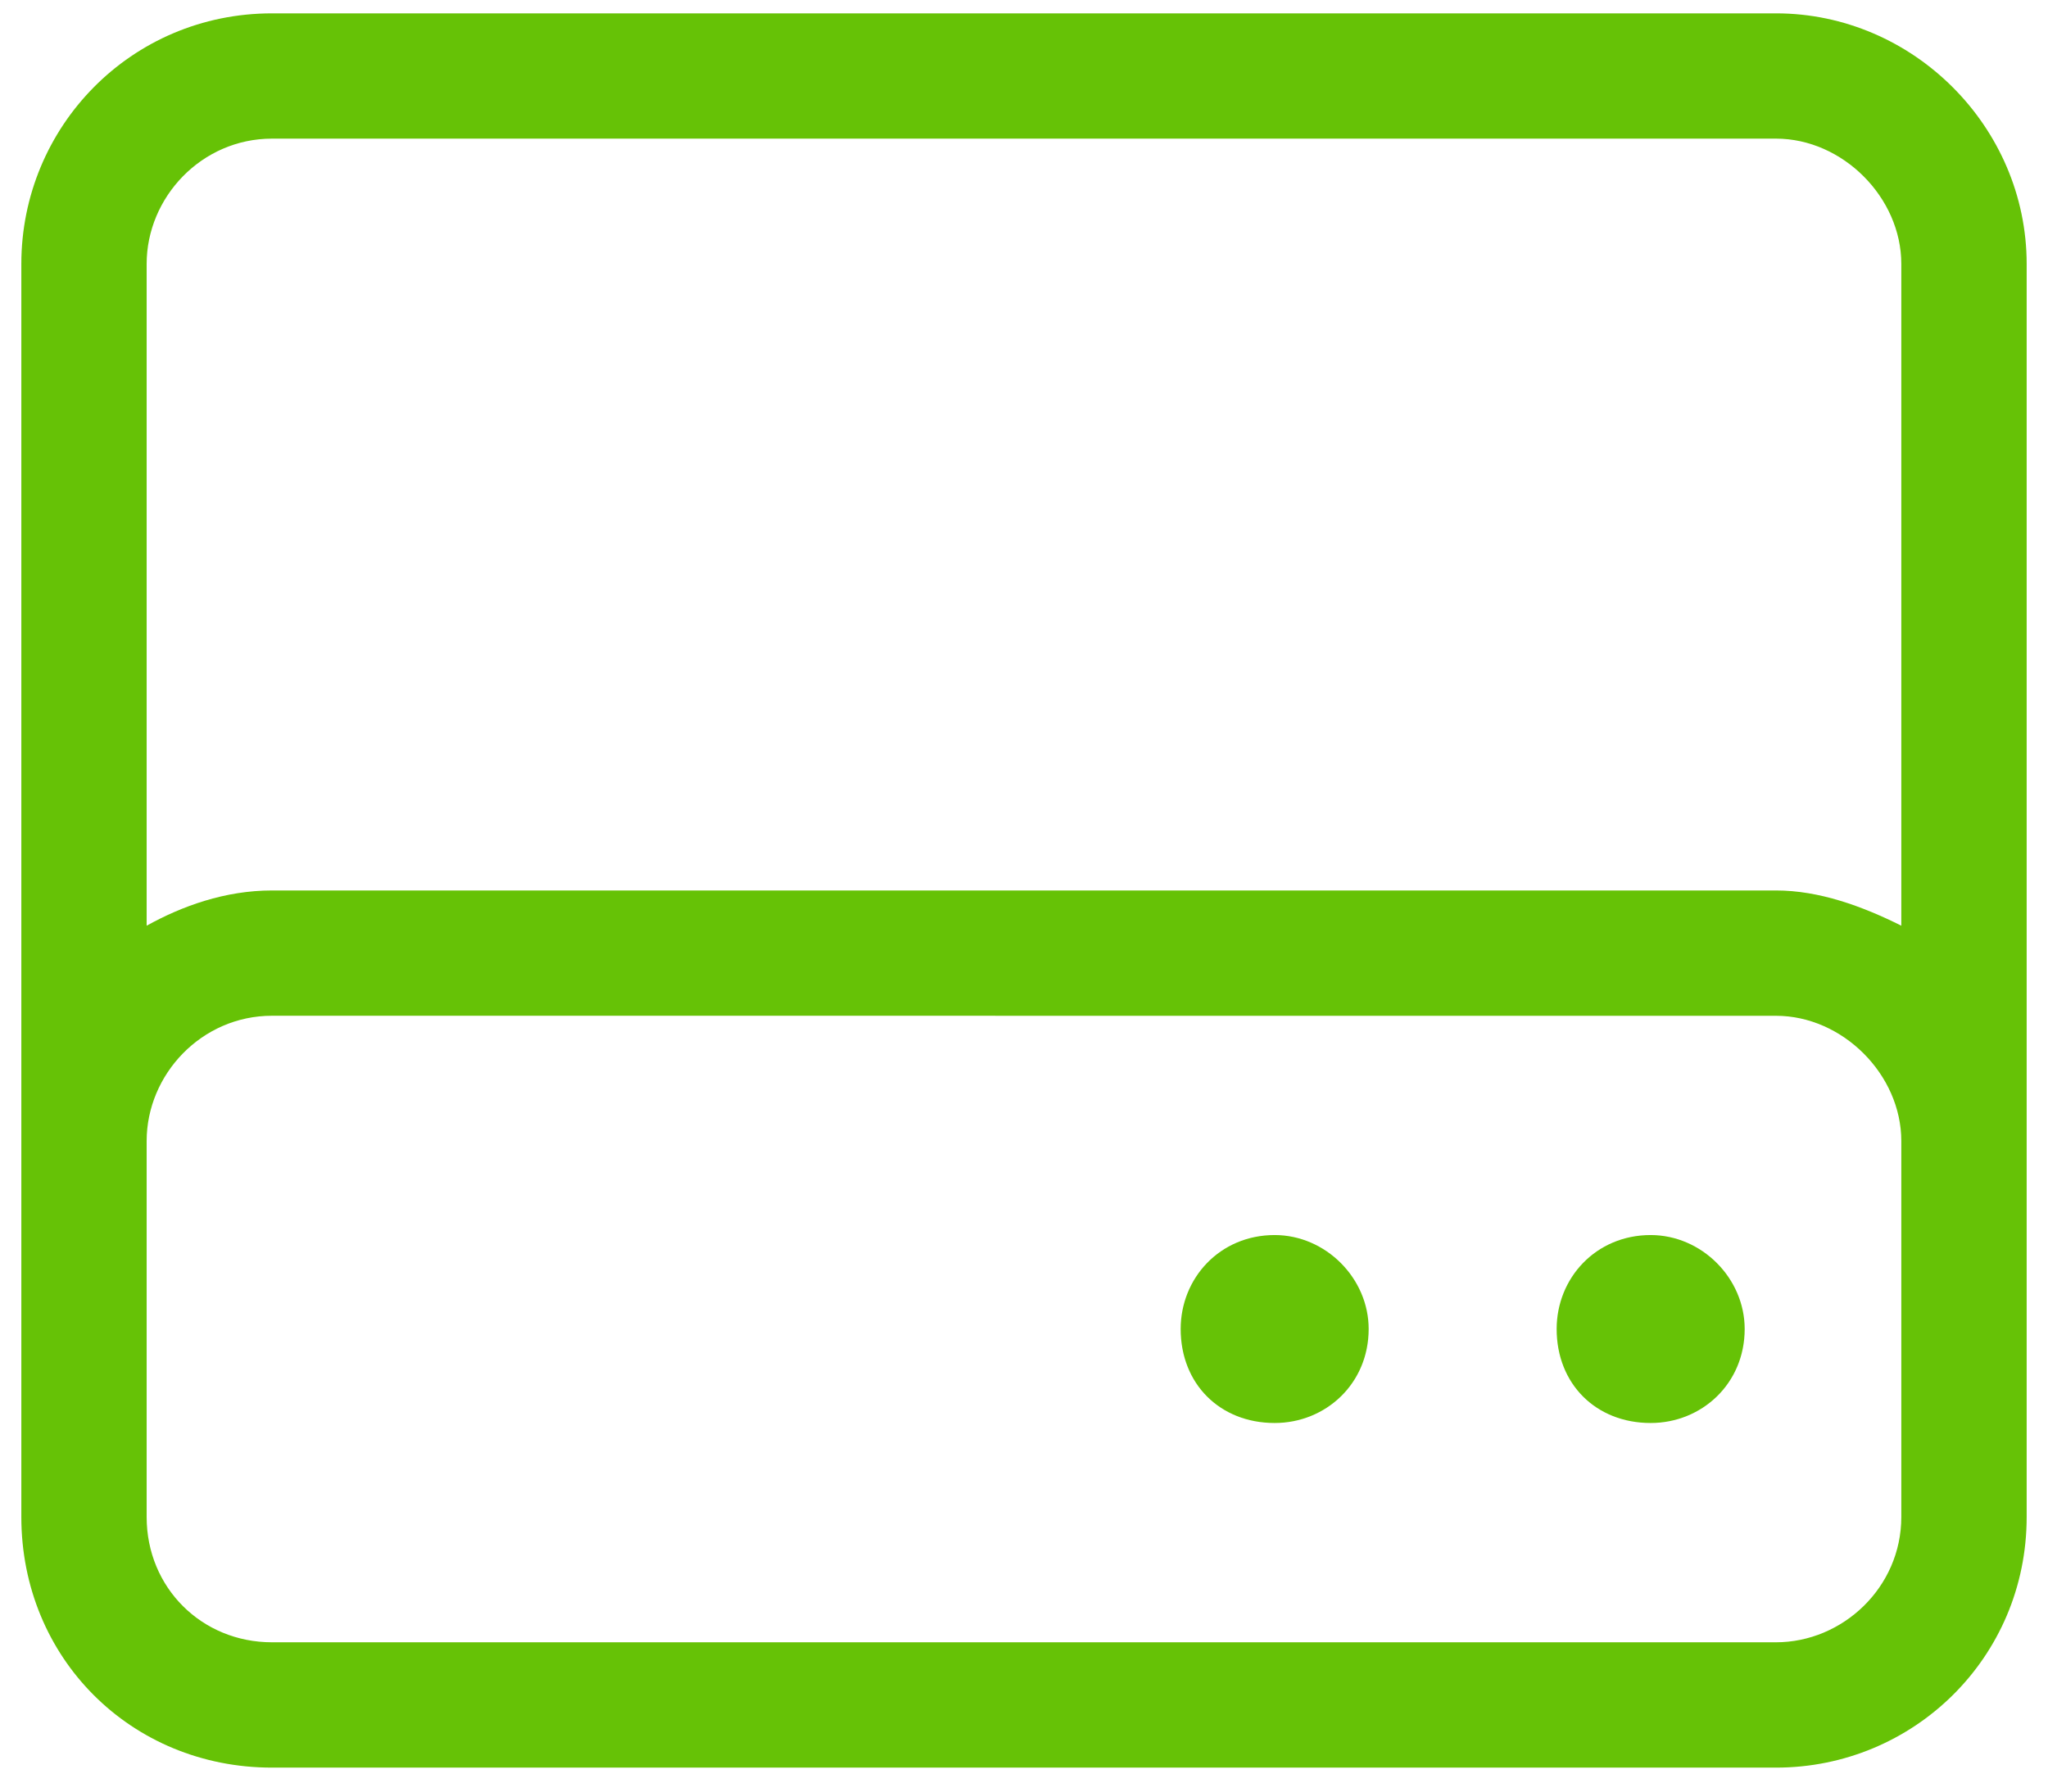 <svg width="48" height="42" viewBox="0 0 48 42" fill="none" xmlns="http://www.w3.org/2000/svg">
<path d="M41.625 0.313L6.375 0.313C3.07 0.313 0.5 2.975 0.5 6.188L0.5 35.562C0.5 38.867 3.07 41.438 6.375 41.438L41.625 41.438C44.838 41.438 47.5 38.867 47.5 35.562L47.5 6.188C47.5 2.975 44.838 0.313 41.625 0.313ZM44.562 35.562C44.562 37.215 43.185 38.5 41.625 38.5L6.375 38.5C4.723 38.5 3.437 37.215 3.437 35.562L3.437 26.75C3.437 25.189 4.723 23.812 6.375 23.812L41.625 23.813C43.185 23.813 44.562 25.189 44.562 26.75L44.562 35.562ZM44.562 21.701C43.644 21.242 42.635 20.875 41.625 20.875L6.375 20.875C5.273 20.875 4.264 21.242 3.437 21.701L3.437 6.188C3.437 4.627 4.723 3.25 6.375 3.25L41.625 3.25C43.185 3.25 44.562 4.627 44.562 6.188L44.562 21.701ZM29.875 28.953C28.59 28.953 27.672 29.963 27.672 31.156C27.672 32.441 28.59 33.359 29.875 33.359C31.068 33.359 32.078 32.441 32.078 31.156C32.078 29.963 31.068 28.953 29.875 28.953ZM38.687 28.953C37.402 28.953 36.484 29.963 36.484 31.156C36.484 32.441 37.402 33.359 38.687 33.359C39.881 33.359 40.891 32.441 40.891 31.156C40.891 29.963 39.881 28.953 38.687 28.953Z" fill="#66C206"/>
</svg>
